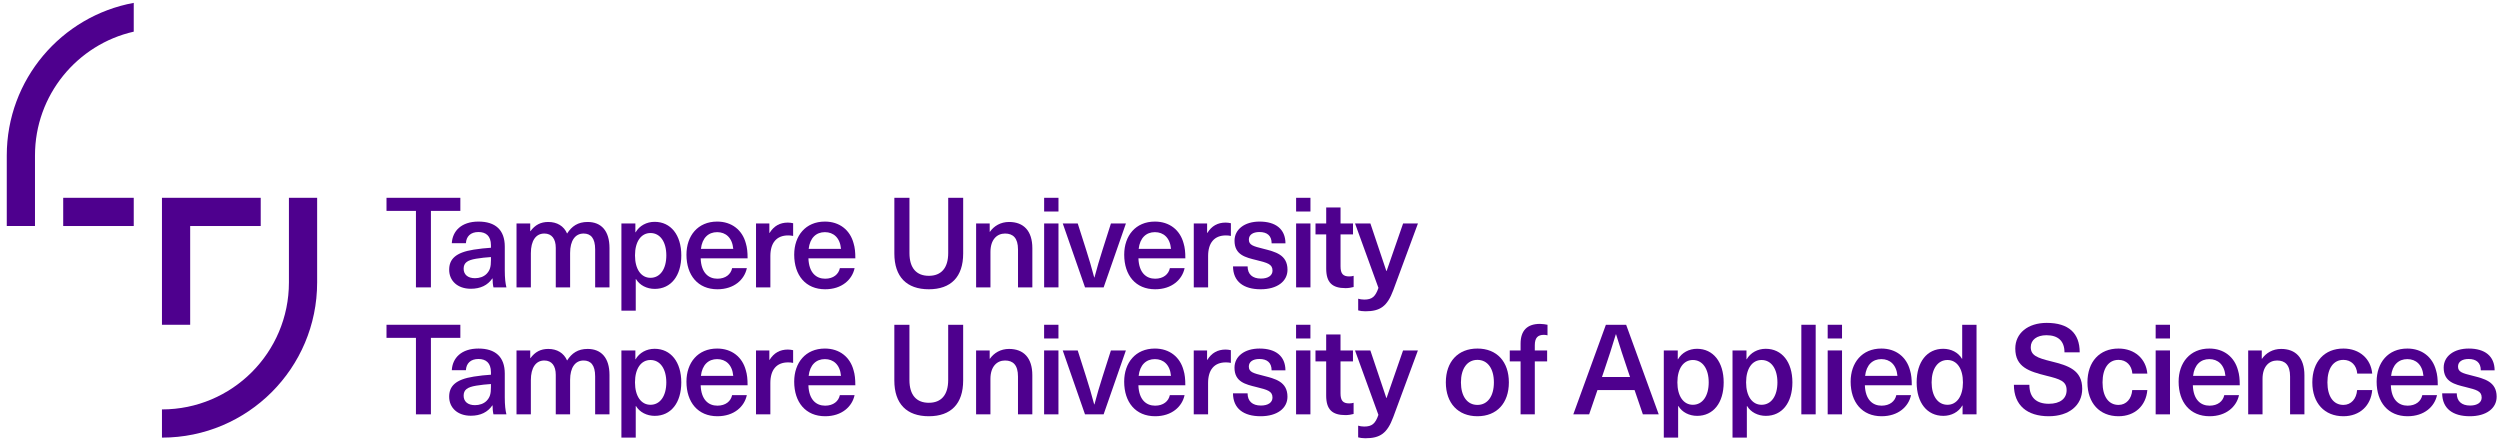 <?xml version="1.0" encoding="UTF-8"?>
<svg width="326px" height="58px" viewBox="0 0 326 58" version="1.1" xmlns="http://www.w3.org/2000/svg" xmlns:xlink="http://www.w3.org/1999/xlink">
    <!-- Generator: Sketch 51.3 (57544) - http://www.bohemiancoding.com/sketch -->
    <title>11 Yhteislogo_english</title>
    <desc>Created with Sketch.</desc>
    <defs></defs>
    <g id="Page-1" stroke="none" stroke-width="1" fill="none" fill-rule="evenodd">
        <g id="11-Yhteislogo_english" fill="#4e008e">
            <polygon id="Fill-1" points="8.242 29.473 17.44 29.473 17.44 25.793 8.242 25.793"></polygon>
            <polyline id="Fill-2" points="24.799 29.473 33.997 29.473 33.997 25.793 21.119 25.793 21.119 42.35 24.799 42.35 24.799 29.473"></polyline>
            <path d="M17.44,4.128 L17.44,0.373 C8.02,2.104 0.883,10.356 0.883,20.274 L0.883,29.473 L4.562,29.473 L4.562,20.274 C4.562,12.394 10.067,5.802 17.44,4.128" id="Fill-3"></path>
            <path d="M37.676,25.793 L37.676,36.83 C37.676,45.974 30.263,53.388 21.119,53.388 L21.119,57.066 C32.295,57.066 41.355,48.007 41.355,36.83 L41.355,25.793 L37.676,25.793" id="Fill-4"></path>
            <polyline id="Fill-5" points="56.191 44.056 56.191 54.031 54.239 54.031 54.239 44.056 50.4 44.056 50.4 42.35 60.03 42.35 60.03 44.056 56.191 44.056"></polyline>
            <path d="M65.823,48.715 L65.823,51.832 C65.823,52.817 65.905,53.506 66.036,54.031 L64.346,54.031 C64.264,53.67 64.232,53.26 64.232,52.866 L64.199,52.866 C63.592,53.752 62.657,54.212 61.394,54.212 C59.654,54.212 58.571,53.161 58.571,51.734 C58.571,50.373 59.375,49.487 61.771,49.109 C62.443,48.994 63.428,48.896 64.018,48.863 L64.018,48.535 C64.018,47.305 63.345,46.812 62.394,46.812 C61.361,46.812 60.802,47.387 60.754,48.272 L58.916,48.272 C58.998,46.698 60.146,45.451 62.394,45.451 C64.593,45.451 65.823,46.534 65.823,48.715 Z M64.018,50.077 C63.461,50.11 62.657,50.192 62.099,50.29 C60.901,50.487 60.458,50.848 60.458,51.603 C60.458,52.341 60.983,52.833 61.935,52.833 C62.509,52.833 63.067,52.653 63.444,52.276 C63.887,51.816 64.018,51.373 64.018,50.487 L64.018,50.077 Z" id="Fill-6"></path>
            <path d="M79.477,48.896 L79.477,54.031 L77.607,54.031 L77.607,49.076 C77.607,47.6 77.033,47.009 76.098,47.009 C74.998,47.009 74.342,47.944 74.342,49.536 L74.342,54.031 L72.472,54.031 L72.472,48.879 C72.472,47.698 71.947,47.009 70.979,47.009 C69.863,47.009 69.224,47.961 69.224,49.568 L69.224,54.031 L67.353,54.031 L67.353,45.697 L69.142,45.697 L69.142,46.698 L69.175,46.698 C69.765,45.894 70.503,45.5 71.488,45.5 C72.636,45.5 73.522,46.025 73.949,47.009 C74.556,46.057 75.36,45.5 76.623,45.5 C78.395,45.5 79.477,46.648 79.477,48.896" id="Fill-7"></path>
            <path d="M88.84,49.864 C88.84,52.522 87.495,54.228 85.378,54.228 C84.345,54.228 83.41,53.752 82.934,52.948 L82.901,52.948 L82.901,57.066 L81.031,57.066 L81.031,45.697 L82.852,45.697 L82.852,46.845 L82.885,46.845 C83.377,45.992 84.312,45.483 85.362,45.483 C87.478,45.483 88.84,47.206 88.84,49.864 Z M82.803,49.864 C82.803,51.669 83.607,52.784 84.821,52.784 C86.084,52.784 86.887,51.636 86.887,49.864 C86.887,48.092 86.084,46.944 84.821,46.944 C83.607,46.944 82.803,48.043 82.803,49.864 Z" id="Fill-8"></path>
            <path d="M95.468,51.521 L97.387,51.521 C97.076,53.014 95.73,54.277 93.548,54.277 C91.005,54.277 89.513,52.456 89.513,49.765 C89.513,47.305 90.989,45.451 93.515,45.451 C95.419,45.451 96.797,46.55 97.256,48.289 C97.42,48.814 97.486,49.437 97.486,50.241 L91.367,50.241 C91.432,52.128 92.384,52.899 93.548,52.899 C94.615,52.899 95.304,52.325 95.468,51.521 Z M91.399,49.011 L95.616,49.011 C95.484,47.55 94.631,46.829 93.515,46.829 C92.384,46.829 91.564,47.567 91.399,49.011 Z" id="Fill-9"></path>
            <path d="M103.423,45.664 L103.423,47.321 C103.193,47.272 102.98,47.255 102.767,47.255 C101.274,47.255 100.454,48.207 100.454,49.946 L100.454,54.031 L98.583,54.031 L98.583,45.697 L100.323,45.697 L100.323,46.927 L100.355,46.927 C100.913,46.025 101.7,45.582 102.734,45.582 C102.947,45.582 103.21,45.615 103.423,45.664" id="Fill-10"></path>
            <path d="M109.518,51.521 L111.437,51.521 C111.126,53.014 109.78,54.277 107.598,54.277 C105.055,54.277 103.563,52.456 103.563,49.765 C103.563,47.305 105.039,45.451 107.565,45.451 C109.469,45.451 110.847,46.55 111.306,48.289 C111.47,48.814 111.536,49.437 111.536,50.241 L105.416,50.241 C105.482,52.128 106.433,52.899 107.598,52.899 C108.665,52.899 109.354,52.325 109.518,51.521 Z M105.449,49.011 L109.666,49.011 C109.534,47.55 108.681,46.829 107.565,46.829 C106.433,46.829 105.613,47.567 105.449,49.011 Z" id="Fill-11"></path>
            <path d="M125.596,49.618 C125.596,52.653 124.004,54.277 121.117,54.277 C118.229,54.277 116.621,52.653 116.621,49.618 L116.621,42.35 L118.59,42.35 L118.59,49.552 C118.59,51.521 119.509,52.522 121.117,52.522 C122.724,52.522 123.643,51.521 123.643,49.552 L123.643,42.35 L125.596,42.35 L125.596,49.618" id="Fill-12"></path>
            <path d="M134.615,48.929 L134.615,54.031 L132.745,54.031 L132.745,49.093 C132.745,47.6 132.105,47.009 131.055,47.009 C129.989,47.009 129.152,47.813 129.152,49.405 L129.152,54.031 L127.282,54.031 L127.282,45.697 L129.054,45.697 L129.054,46.78 L129.087,46.78 C129.612,46.025 130.481,45.5 131.58,45.5 C133.467,45.5 134.615,46.648 134.615,48.929" id="Fill-13"></path>
            <path d="M136.152,44.138 L138.022,44.138 L138.022,42.35 L136.152,42.35 L136.152,44.138 Z M136.152,54.031 L138.022,54.031 L138.022,45.697 L136.152,45.697 L136.152,54.031 Z" id="Fill-14"></path>
            <path d="M141.484,54.031 L138.58,45.697 L140.533,45.697 L141.616,49.093 C142.009,50.307 142.354,51.504 142.682,52.735 L142.715,52.735 C143.043,51.504 143.387,50.307 143.781,49.093 L144.864,45.697 L146.816,45.697 L143.912,54.031 L141.484,54.031" id="Fill-15"></path>
            <path d="M152.548,51.521 L154.468,51.521 C154.156,53.014 152.811,54.277 150.629,54.277 C148.086,54.277 146.593,52.456 146.593,49.765 C146.593,47.305 148.069,45.451 150.596,45.451 C152.499,45.451 153.877,46.55 154.337,48.289 C154.501,48.814 154.566,49.437 154.566,50.241 L148.447,50.241 C148.513,52.128 149.464,52.899 150.629,52.899 C151.695,52.899 152.384,52.325 152.548,51.521 Z M148.48,49.011 L152.696,49.011 C152.565,47.55 151.712,46.829 150.596,46.829 C149.464,46.829 148.644,47.567 148.48,49.011 Z" id="Fill-16"></path>
            <path d="M160.504,45.664 L160.504,47.321 C160.274,47.272 160.06,47.255 159.847,47.255 C158.354,47.255 157.534,48.207 157.534,49.946 L157.534,54.031 L155.664,54.031 L155.664,45.697 L157.403,45.697 L157.403,46.927 L157.436,46.927 C157.993,46.025 158.781,45.582 159.815,45.582 C160.028,45.582 160.29,45.615 160.504,45.664" id="Fill-17"></path>
            <path d="M167.622,48.289 L165.818,48.289 C165.818,47.288 165.227,46.812 164.226,46.812 C163.357,46.812 162.848,47.19 162.848,47.797 C162.848,48.518 163.422,48.666 164.735,48.994 C166.26,49.388 167.885,49.749 167.885,51.734 C167.885,53.244 166.539,54.277 164.39,54.277 C162.159,54.277 160.797,53.276 160.781,51.291 L162.684,51.291 C162.684,52.308 163.307,52.883 164.423,52.883 C165.375,52.883 165.932,52.473 165.932,51.849 C165.932,50.996 165.276,50.832 163.833,50.471 C162.438,50.126 160.978,49.814 160.978,47.944 C160.978,46.468 162.29,45.451 164.242,45.451 C166.359,45.451 167.606,46.435 167.622,48.289" id="Fill-18"></path>
            <path d="M169.008,44.138 L170.878,44.138 L170.878,42.35 L169.008,42.35 L169.008,44.138 Z M169.008,54.031 L170.878,54.031 L170.878,45.697 L169.008,45.697 L169.008,54.031 Z" id="Fill-19"></path>
            <path d="M176.509,52.522 L176.509,53.982 C176.23,54.064 175.803,54.129 175.459,54.129 C173.703,54.129 172.933,53.391 172.933,51.57 L172.933,47.124 L171.538,47.124 L171.538,45.697 L172.933,45.697 L172.933,43.613 L174.803,43.613 L174.803,45.697 L176.427,45.697 L176.427,47.124 L174.803,47.124 L174.803,51.291 C174.803,52.226 175.114,52.604 175.935,52.604 C176.148,52.604 176.378,52.571 176.509,52.522" id="Fill-20"></path>
            <path d="M181.68,54.392 C180.893,56.508 179.974,57.148 178.037,57.148 C177.677,57.148 177.349,57.099 177.103,57.033 L177.103,55.507 C177.316,55.573 177.595,55.622 177.89,55.622 C178.907,55.622 179.35,55.245 179.744,54.097 L176.692,45.697 L178.694,45.697 L180.777,51.898 L180.81,51.898 L182.96,45.697 L184.895,45.697 L181.68,54.392" id="Fill-21"></path>
            <path d="M196.757,49.864 C196.757,52.571 195.182,54.277 192.655,54.277 C190.129,54.277 188.537,52.571 188.537,49.864 C188.537,47.157 190.129,45.451 192.655,45.451 C195.182,45.451 196.757,47.157 196.757,49.864 Z M190.506,49.864 C190.506,51.669 191.326,52.801 192.655,52.801 C193.984,52.801 194.804,51.669 194.804,49.864 C194.804,48.059 193.984,46.927 192.655,46.927 C191.326,46.927 190.506,48.059 190.506,49.864 Z" id="Fill-22"></path>
            <path d="M200.138,45.024 L200.138,45.697 L201.746,45.697 L201.746,47.124 L200.138,47.124 L200.138,54.031 L198.284,54.031 L198.284,47.124 L196.873,47.124 L196.873,45.697 L198.284,45.697 L198.284,44.811 C198.284,43.088 199.17,42.235 200.81,42.235 C201.155,42.235 201.549,42.301 201.795,42.35 L201.795,43.728 C201.68,43.695 201.5,43.662 201.335,43.662 C200.532,43.662 200.138,44.039 200.138,45.024" id="Fill-23"></path>
            <path d="M208.308,50.865 L207.225,54.031 L205.158,54.031 L209.407,42.35 L212.049,42.35 L216.298,54.031 L214.231,54.031 L213.148,50.865 L208.308,50.865 Z M212.245,48.24 C211.72,46.681 211.212,45.155 210.736,43.597 L210.703,43.597 C210.228,45.155 209.752,46.681 209.21,48.24 L208.899,49.158 L212.557,49.158 L212.245,48.24 Z" id="Fill-24"></path>
            <path d="M224.768,49.864 C224.768,52.522 223.423,54.228 221.306,54.228 C220.273,54.228 219.338,53.752 218.862,52.948 L218.829,52.948 L218.829,57.066 L216.959,57.066 L216.959,45.697 L218.78,45.697 L218.78,46.845 L218.812,46.845 C219.305,45.992 220.24,45.483 221.29,45.483 C223.406,45.483 224.768,47.206 224.768,49.864 Z M218.731,49.864 C218.731,51.669 219.534,52.784 220.749,52.784 C222.012,52.784 222.816,51.636 222.816,49.864 C222.816,48.092 222.012,46.944 220.749,46.944 C219.534,46.944 218.731,48.043 218.731,49.864 Z" id="Fill-25"></path>
            <path d="M233.729,49.864 C233.729,52.522 232.384,54.228 230.267,54.228 C229.233,54.228 228.298,53.752 227.823,52.948 L227.79,52.948 L227.79,57.066 L225.92,57.066 L225.92,45.697 L227.741,45.697 L227.741,46.845 L227.774,46.845 C228.265,45.992 229.201,45.483 230.251,45.483 C232.367,45.483 233.729,47.206 233.729,49.864 Z M227.691,49.864 C227.691,51.669 228.496,52.784 229.709,52.784 C230.973,52.784 231.776,51.636 231.776,49.864 C231.776,48.092 230.973,46.944 229.709,46.944 C228.496,46.944 227.691,48.043 227.691,49.864 Z" id="Fill-26"></path>
            <polygon id="Fill-27" points="234.895 54.031 236.765 54.031 236.765 42.35 234.895 42.35"></polygon>
            <path d="M238.33,44.138 L240.2,44.138 L240.2,42.35 L238.33,42.35 L238.33,44.138 Z M238.33,54.031 L240.2,54.031 L240.2,45.697 L238.33,45.697 L238.33,54.031 Z" id="Fill-28"></path>
            <path d="M247.28,51.521 L249.199,51.521 C248.887,53.014 247.542,54.277 245.36,54.277 C242.817,54.277 241.324,52.456 241.324,49.765 C241.324,47.305 242.801,45.451 245.327,45.451 C247.231,45.451 248.609,46.55 249.068,48.289 C249.232,48.814 249.297,49.437 249.297,50.241 L243.178,50.241 C243.244,52.128 244.195,52.899 245.36,52.899 C246.426,52.899 247.116,52.325 247.28,51.521 Z M243.211,49.011 L247.427,49.011 C247.296,47.55 246.443,46.829 245.327,46.829 C244.195,46.829 243.375,47.567 243.211,49.011 Z" id="Fill-29"></path>
            <path d="M255.919,54.031 L255.919,52.883 L255.886,52.883 C255.394,53.736 254.459,54.228 253.409,54.228 C251.293,54.228 249.931,52.522 249.931,49.864 C249.931,47.206 251.276,45.483 253.392,45.483 C254.426,45.483 255.361,45.959 255.837,46.78 L255.87,46.78 L255.87,42.35 L257.74,42.35 L257.74,54.031 L255.919,54.031 Z M251.883,49.864 C251.883,51.636 252.687,52.784 253.95,52.784 C255.164,52.784 255.968,51.669 255.968,49.864 C255.968,48.043 255.164,46.944 253.95,46.944 C252.687,46.944 251.883,48.092 251.883,49.864 Z" id="Fill-30"></path>
            <path d="M271.193,45.943 L269.208,45.943 C269.208,44.466 268.371,43.712 266.862,43.712 C265.598,43.712 264.811,44.319 264.811,45.27 C264.811,46.337 265.615,46.665 267.485,47.124 C269.683,47.666 271.521,48.24 271.521,50.701 C271.521,52.866 269.782,54.277 267.157,54.277 C264.335,54.277 262.612,52.85 262.612,50.175 L264.63,50.175 C264.63,51.849 265.549,52.653 267.173,52.653 C268.633,52.653 269.487,51.98 269.487,50.881 C269.487,49.7 268.633,49.437 266.845,48.994 C264.63,48.437 262.793,47.895 262.793,45.451 C262.793,43.465 264.417,42.104 266.895,42.104 C269.733,42.104 271.193,43.433 271.193,45.943" id="Fill-31"></path>
            <path d="M280.012,48.715 L278.06,48.715 C277.978,47.633 277.272,46.927 276.255,46.927 C274.943,46.927 274.172,48.043 274.172,49.864 C274.172,51.685 274.943,52.801 276.255,52.801 C277.272,52.801 277.962,51.997 278.044,50.865 L280.012,50.865 C279.848,52.883 278.405,54.277 276.255,54.277 C273.795,54.277 272.203,52.571 272.203,49.864 C272.203,47.157 273.795,45.451 276.255,45.451 C278.388,45.451 279.848,46.812 280.012,48.715" id="Fill-32"></path>
            <path d="M281.098,44.138 L282.968,44.138 L282.968,42.35 L281.098,42.35 L281.098,44.138 Z M281.098,54.031 L282.968,54.031 L282.968,45.697 L281.098,45.697 L281.098,54.031 Z" id="Fill-33"></path>
            <path d="M290.047,51.521 L291.967,51.521 C291.655,53.014 290.31,54.277 288.128,54.277 C285.585,54.277 284.092,52.456 284.092,49.765 C284.092,47.305 285.569,45.451 288.095,45.451 C289.998,45.451 291.377,46.55 291.836,48.289 C292,48.814 292.065,49.437 292.065,50.241 L285.946,50.241 C286.012,52.128 286.963,52.899 288.128,52.899 C289.194,52.899 289.884,52.325 290.047,51.521 Z M285.979,49.011 L290.195,49.011 C290.064,47.55 289.211,46.829 288.095,46.829 C286.963,46.829 286.143,47.567 285.979,49.011 Z" id="Fill-34"></path>
            <path d="M300.496,48.929 L300.496,54.031 L298.626,54.031 L298.626,49.093 C298.626,47.6 297.987,47.009 296.936,47.009 C295.87,47.009 295.034,47.813 295.034,49.405 L295.034,54.031 L293.163,54.031 L293.163,45.697 L294.935,45.697 L294.935,46.78 L294.968,46.78 C295.493,46.025 296.362,45.5 297.462,45.5 C299.348,45.5 300.496,46.648 300.496,48.929" id="Fill-35"></path>
            <path d="M309.336,48.715 L307.384,48.715 C307.302,47.633 306.596,46.927 305.579,46.927 C304.267,46.927 303.496,48.043 303.496,49.864 C303.496,51.685 304.267,52.801 305.579,52.801 C306.596,52.801 307.285,51.997 307.367,50.865 L309.336,50.865 C309.172,52.883 307.728,54.277 305.579,54.277 C303.118,54.277 301.527,52.571 301.527,49.864 C301.527,47.157 303.118,45.451 305.579,45.451 C307.711,45.451 309.172,46.812 309.336,48.715" id="Fill-36"></path>
            <path d="M315.869,51.521 L317.788,51.521 C317.477,53.014 316.131,54.277 313.949,54.277 C311.406,54.277 309.913,52.456 309.913,49.765 C309.913,47.305 311.39,45.451 313.916,45.451 C315.819,45.451 317.198,46.55 317.657,48.289 C317.821,48.814 317.886,49.437 317.886,50.241 L311.767,50.241 C311.832,52.128 312.784,52.899 313.949,52.899 C315.015,52.899 315.705,52.325 315.869,51.521 Z M311.8,49.011 L316.016,49.011 C315.885,47.55 315.032,46.829 313.916,46.829 C312.784,46.829 311.964,47.567 311.8,49.011 Z" id="Fill-37"></path>
            <path d="M325.3,48.289 L323.496,48.289 C323.496,47.288 322.905,46.812 321.904,46.812 C321.035,46.812 320.526,47.19 320.526,47.797 C320.526,48.518 321.1,48.666 322.413,48.994 C323.939,49.388 325.563,49.749 325.563,51.734 C325.563,53.244 324.218,54.277 322.068,54.277 C319.837,54.277 318.475,53.276 318.459,51.291 L320.362,51.291 C320.362,52.308 320.986,52.883 322.101,52.883 C323.053,52.883 323.61,52.473 323.61,51.849 C323.61,50.996 322.954,50.832 321.51,50.471 C320.116,50.126 318.656,49.814 318.656,47.944 C318.656,46.468 319.968,45.451 321.921,45.451 C324.037,45.451 325.284,46.435 325.3,48.289" id="Fill-38"></path>
            <polyline id="Fill-39" points="56.191 27.5 56.191 37.475 54.239 37.475 54.239 27.5 50.4 27.5 50.4 25.793 60.03 25.793 60.03 27.5 56.191 27.5"></polyline>
            <path d="M65.824,32.159 L65.824,35.276 C65.824,36.261 65.906,36.95 66.037,37.475 L64.347,37.475 C64.265,37.114 64.232,36.704 64.232,36.31 L64.199,36.31 C63.592,37.196 62.657,37.655 61.394,37.655 C59.655,37.655 58.572,36.605 58.572,35.178 C58.572,33.816 59.376,32.93 61.771,32.553 C62.444,32.438 63.428,32.339 64.019,32.307 L64.019,31.979 C64.019,30.748 63.346,30.256 62.395,30.256 C61.361,30.256 60.803,30.83 60.754,31.716 L58.916,31.716 C58.998,30.141 60.147,28.894 62.395,28.894 C64.593,28.894 65.824,29.977 65.824,32.159 Z M64.019,33.521 C63.461,33.554 62.657,33.635 62.099,33.734 C60.901,33.931 60.459,34.292 60.459,35.047 C60.459,35.785 60.984,36.277 61.935,36.277 C62.509,36.277 63.067,36.097 63.444,35.719 C63.887,35.26 64.019,34.817 64.019,33.931 L64.019,33.521 Z" id="Fill-40"></path>
            <path d="M79.478,32.339 L79.478,37.475 L77.608,37.475 L77.608,32.52 C77.608,31.044 77.034,30.453 76.099,30.453 C75,30.453 74.343,31.388 74.343,32.98 L74.343,37.475 L72.473,37.475 L72.473,32.323 C72.473,31.142 71.948,30.453 70.98,30.453 C69.864,30.453 69.225,31.404 69.225,33.012 L69.225,37.475 L67.354,37.475 L67.354,29.14 L69.142,29.14 L69.142,30.141 L69.175,30.141 C69.766,29.337 70.504,28.944 71.488,28.944 C72.637,28.944 73.523,29.468 73.95,30.453 C74.556,29.501 75.36,28.944 76.624,28.944 C78.396,28.944 79.478,30.092 79.478,32.339" id="Fill-41"></path>
            <path d="M88.842,33.307 C88.842,35.966 87.496,37.672 85.38,37.672 C84.346,37.672 83.411,37.196 82.935,36.392 L82.902,36.392 L82.902,40.51 L81.032,40.51 L81.032,29.14 L82.853,29.14 L82.853,30.289 L82.886,30.289 C83.378,29.435 84.313,28.927 85.364,28.927 C87.48,28.927 88.842,30.65 88.842,33.307 Z M82.804,33.307 C82.804,35.112 83.608,36.228 84.822,36.228 C86.085,36.228 86.889,35.08 86.889,33.307 C86.889,31.536 86.085,30.387 84.822,30.387 C83.608,30.387 82.804,31.487 82.804,33.307 Z" id="Fill-42"></path>
            <path d="M95.47,34.965 L97.389,34.965 C97.077,36.458 95.732,37.721 93.55,37.721 C91.007,37.721 89.514,35.9 89.514,33.209 C89.514,30.748 90.991,28.894 93.517,28.894 C95.42,28.894 96.799,29.994 97.258,31.733 C97.422,32.258 97.487,32.881 97.487,33.685 L91.368,33.685 C91.433,35.572 92.385,36.343 93.55,36.343 C94.617,36.343 95.306,35.769 95.47,34.965 Z M91.401,32.454 L95.617,32.454 C95.486,30.994 94.633,30.272 93.517,30.272 C92.385,30.272 91.565,31.011 91.401,32.454 Z" id="Fill-43"></path>
            <path d="M103.425,29.108 L103.425,30.765 C103.195,30.715 102.982,30.699 102.769,30.699 C101.276,30.699 100.456,31.651 100.456,33.39 L100.456,37.475 L98.585,37.475 L98.585,29.14 L100.324,29.14 L100.324,30.371 L100.357,30.371 C100.915,29.468 101.702,29.025 102.736,29.025 C102.949,29.025 103.212,29.058 103.425,29.108" id="Fill-44"></path>
            <path d="M109.52,34.965 L111.439,34.965 C111.128,36.458 109.783,37.721 107.601,37.721 C105.058,37.721 103.564,35.9 103.564,33.209 C103.564,30.748 105.041,28.894 107.568,28.894 C109.471,28.894 110.849,29.994 111.308,31.733 C111.472,32.258 111.538,32.881 111.538,33.685 L105.418,33.685 C105.484,35.572 106.435,36.343 107.601,36.343 C108.667,36.343 109.356,35.769 109.52,34.965 Z M105.451,32.454 L109.668,32.454 C109.537,30.994 108.683,30.272 107.568,30.272 C106.435,30.272 105.615,31.011 105.451,32.454 Z" id="Fill-45"></path>
            <path d="M125.598,33.061 C125.598,36.097 124.007,37.721 121.119,37.721 C118.232,37.721 116.624,36.097 116.624,33.061 L116.624,25.793 L118.593,25.793 L118.593,32.996 C118.593,34.965 119.511,35.966 121.119,35.966 C122.727,35.966 123.646,34.965 123.646,32.996 L123.646,25.793 L125.598,25.793 L125.598,33.061" id="Fill-46"></path>
            <path d="M134.618,32.372 L134.618,37.475 L132.748,37.475 L132.748,32.536 C132.748,31.044 132.108,30.453 131.058,30.453 C129.992,30.453 129.155,31.257 129.155,32.848 L129.155,37.475 L127.285,37.475 L127.285,29.14 L129.057,29.14 L129.057,30.223 L129.089,30.223 C129.615,29.468 130.484,28.944 131.583,28.944 C133.47,28.944 134.618,30.092 134.618,32.372" id="Fill-47"></path>
            <path d="M136.156,27.581 L138.026,27.581 L138.026,25.793 L136.156,25.793 L136.156,27.581 Z M136.156,37.474 L138.026,37.474 L138.026,29.14 L136.156,29.14 L136.156,37.474 Z" id="Fill-48"></path>
            <path d="M141.488,37.475 L138.584,29.14 L140.536,29.14 L141.619,32.536 C142.013,33.751 142.357,34.948 142.685,36.179 L142.718,36.179 C143.046,34.948 143.391,33.751 143.785,32.536 L144.867,29.14 L146.82,29.14 L143.916,37.475 L141.488,37.475" id="Fill-49"></path>
            <path d="M152.552,34.965 L154.472,34.965 C154.16,36.458 152.815,37.721 150.632,37.721 C148.089,37.721 146.597,35.9 146.597,33.209 C146.597,30.748 148.073,28.894 150.6,28.894 C152.503,28.894 153.881,29.994 154.341,31.733 C154.505,32.258 154.57,32.881 154.57,33.685 L148.451,33.685 C148.516,35.572 149.468,36.343 150.632,36.343 C151.699,36.343 152.388,35.769 152.552,34.965 Z M148.483,32.454 L152.7,32.454 C152.568,30.994 151.716,30.272 150.6,30.272 C149.468,30.272 148.648,31.011 148.483,32.454 Z" id="Fill-50"></path>
            <path d="M160.508,29.108 L160.508,30.765 C160.278,30.715 160.065,30.699 159.852,30.699 C158.359,30.699 157.538,31.651 157.538,33.39 L157.538,37.475 L155.668,37.475 L155.668,29.14 L157.407,29.14 L157.407,30.371 L157.44,30.371 C157.997,29.468 158.785,29.025 159.819,29.025 C160.032,29.025 160.295,29.058 160.508,29.108" id="Fill-51"></path>
            <path d="M167.626,31.733 L165.822,31.733 C165.822,30.732 165.231,30.256 164.23,30.256 C163.361,30.256 162.852,30.633 162.852,31.24 C162.852,31.962 163.426,32.11 164.739,32.438 C166.265,32.832 167.889,33.193 167.889,35.178 C167.889,36.687 166.544,37.721 164.394,37.721 C162.163,37.721 160.801,36.72 160.785,34.735 L162.688,34.735 C162.688,35.752 163.312,36.326 164.427,36.326 C165.379,36.326 165.936,35.916 165.936,35.293 C165.936,34.44 165.281,34.276 163.836,33.915 C162.442,33.57 160.982,33.258 160.982,31.388 C160.982,29.912 162.294,28.894 164.247,28.894 C166.363,28.894 167.61,29.879 167.626,31.733" id="Fill-52"></path>
            <path d="M169.013,27.581 L170.883,27.581 L170.883,25.793 L169.013,25.793 L169.013,27.581 Z M169.013,37.474 L170.883,37.474 L170.883,29.14 L169.013,29.14 L169.013,37.474 Z" id="Fill-53"></path>
            <path d="M176.514,35.966 L176.514,37.425 C176.235,37.508 175.808,37.573 175.464,37.573 C173.708,37.573 172.937,36.835 172.937,35.014 L172.937,30.568 L171.542,30.568 L171.542,29.14 L172.937,29.14 L172.937,27.057 L174.807,27.057 L174.807,29.14 L176.432,29.14 L176.432,30.568 L174.807,30.568 L174.807,34.735 C174.807,35.67 175.119,36.047 175.94,36.047 C176.153,36.047 176.382,36.015 176.514,35.966" id="Fill-54"></path>
            <path d="M181.685,37.836 C180.897,39.952 179.979,40.592 178.043,40.592 C177.681,40.592 177.354,40.543 177.107,40.477 L177.107,38.952 C177.321,39.017 177.6,39.066 177.895,39.066 C178.912,39.066 179.355,38.689 179.749,37.54 L176.697,29.14 L178.699,29.14 L180.782,35.342 L180.815,35.342 L182.965,29.14 L184.9,29.14 L181.685,37.836" id="Fill-55"></path>
        </g>
    </g>
</svg>